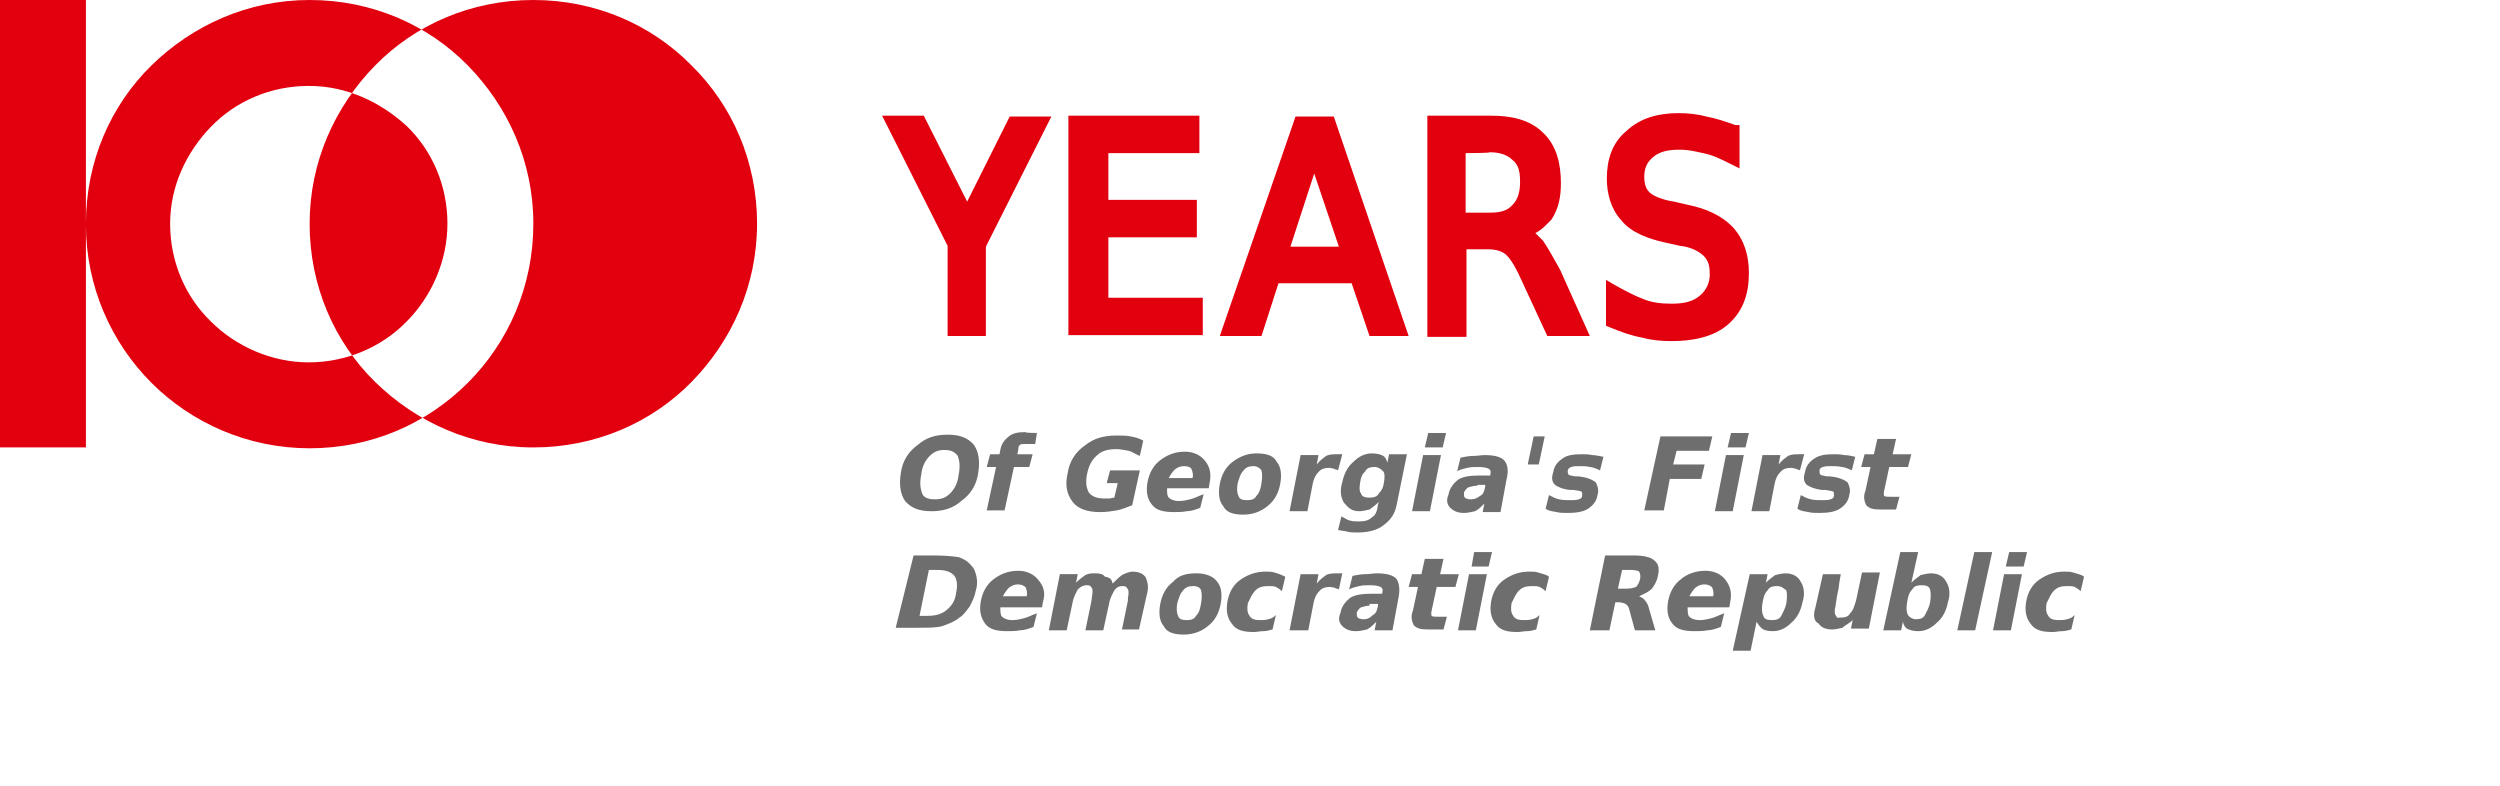 <?xml version="1.0" encoding="utf-8"?>
<!-- Generator: Adobe Illustrator 19.2.1, SVG Export Plug-In . SVG Version: 6.00 Build 0)  -->
<svg version="1.1" id="Layer_1" xmlns="http://www.w3.org/2000/svg" xmlns:xlink="http://www.w3.org/1999/xlink" x="0px" y="0px"
	 viewBox="0 0 293.9 92.4" style="enable-background:new 0 0 293.9 92.4;" xml:space="preserve">
<style type="text/css">
	.st0{fill:#E2000F;}
	.st1{fill:#6E6E6E;}
</style>
<path class="st0" d="M180.5,27.4c0.2,0.2,0.6,0.6,0.9,0.9c0.7,1,1.3,2.2,2,3.4l3.5,7.8h-5l-3.1-6.7c-0.4-0.9-1.1-2.3-1.8-2.9
	c-0.6-0.5-1.5-0.6-2.2-0.6h-2.4v10.3h-4.6V13.6h7.5c2.2,0,4.5,0.4,6.1,2c1.6,1.5,2.1,3.7,2.1,5.9c0,1.5-0.2,2.9-1.1,4.3
	C181.9,26.3,181.3,27,180.5,27.4 M158.9,33.3h-8.6l-2,6.2h-4.9l8.9-25.8h4.5l8.8,25.8H161L158.9,33.3z M154.5,20.4l-2.8,8.6h5.7
	L154.5,20.4z M204.5,14.7v5.1l-1.2-0.6c-1-0.5-2-1-3.1-1.2c-0.9-0.2-1.7-0.4-2.7-0.4c-1.1,0-2.3,0.1-3.2,0.9c-0.7,0.6-1,1.3-1,2.3
	c0,0.6,0.1,1.3,0.6,1.8c0.6,0.6,2.1,1,2.9,1.1l1.7,0.4c2,0.4,3.9,1.2,5.3,2.7c1.3,1.5,1.8,3.3,1.8,5.3c0,2.3-0.6,4.4-2.4,6
	s-4.4,2-6.7,2c-1.2,0-2.3-0.1-3.4-0.4c-1.2-0.2-2.6-0.7-3.8-1.2l-0.5-0.2v-5.4l1.2,0.7c1.1,0.6,2.2,1.2,3.3,1.6
	c1,0.4,2.1,0.5,3.2,0.5s2.4-0.1,3.4-1c0.7-0.6,1.1-1.5,1.1-2.4c0-0.9-0.1-1.6-0.7-2.2c-0.7-0.7-1.8-1.1-2.8-1.2l-1.8-0.4
	c-1.8-0.4-3.9-1.1-5.1-2.6c-1.2-1.3-1.7-3.1-1.7-4.9c0-2.2,0.6-4.2,2.3-5.6c1.7-1.6,3.9-2.1,6.1-2.1c1.1,0,2.2,0.1,3.3,0.4
	c1.1,0.2,2.3,0.6,3.4,1L204.5,14.7z M130.3,18v5.5h10.4v4.4h-10.4V35h11.1v4.4h-15.8V13.6h15.4V18C141.1,18,130.3,18,130.3,18z
	 M113.7,23.7l5-10h4.9l-7.7,15.3v10.5h-4.5V28.9l-7.7-15.3h4.9L113.7,23.7z M172.3,18v7h2.8c1,0,2-0.1,2.7-0.9
	c0.7-0.7,0.9-1.7,0.9-2.7s-0.1-2-0.9-2.6c-0.7-0.7-1.7-0.9-2.7-0.9C175.2,18,172.3,18,172.3,18z"/>
<path class="st0" d="M62.7,52.6c7.3,0,13.9-2.9,18.6-7.7S89,33.6,89,26.3s-2.9-13.9-7.7-18.6C76.6,2.9,70,0,62.7,0
	c-7.3,0-13.9,2.9-18.6,7.7S36.4,19,36.4,26.3s2.9,13.9,7.7,18.6C48.9,49.6,55.4,52.6,62.7,52.6 M36.3,10.1c-4.5,0-8.6,1.8-11.5,4.8
	S20,21.9,20,26.3c0,4.5,1.8,8.6,4.8,11.5c2.9,2.9,7.1,4.8,11.5,4.8s8.6-1.8,11.5-4.8c2.9-2.9,4.8-7.1,4.8-11.5
	c0-4.5-1.8-8.6-4.8-11.5C44.7,12,40.8,10.1,36.3,10.1 M10.1,5V0H0v52.6h10.1V26.3c0-7.3,2.9-13.9,7.7-18.6S29.1,0,36.4,0
	S50.3,2.9,55,7.7s7.7,11.3,7.7,18.6S59.8,40.2,55,45c-4.8,4.8-11.3,7.7-18.6,7.7S22.5,49.7,17.8,45s-7.7-11.3-7.7-18.6
	C10.1,26.3,10.1,5,10.1,5z"/>
<path class="st1" d="M245,67.8l-0.4,1.7c-0.2-0.2-0.5-0.4-0.7-0.5c-0.2-0.1-0.6-0.1-0.9-0.1c-0.6,0-1.1,0.1-1.5,0.5
	c-0.4,0.4-0.6,0.9-0.9,1.5c-0.1,0.6-0.1,1.1,0.2,1.5c0.2,0.4,0.7,0.5,1.2,0.5c0.4,0,0.6,0,1-0.1c0.4-0.1,0.6-0.2,0.9-0.5l-0.4,1.7
	c-0.4,0.1-0.7,0.2-1.1,0.2c-0.4,0-0.7,0.1-1.1,0.1c-1.2,0-2.1-0.2-2.6-1c-0.5-0.6-0.7-1.5-0.5-2.6c0.2-1.1,0.7-2,1.6-2.6
	s1.8-0.9,2.9-0.9c0.4,0,0.7,0,1,0.1C244.4,67.5,244.8,67.6,245,67.8 M236.2,64.9h2.1l-0.4,1.7h-2.1L236.2,64.9z M235.6,67.5h2.1
	l-1.3,6.6h-2.1L235.6,67.5z M232.1,64.9h2.1l-2,9.2h-2.1L232.1,64.9z M224.7,68.5c0.4-0.4,0.7-0.6,1.1-0.9c0.4-0.1,0.9-0.2,1.2-0.2
	c0.9,0,1.5,0.4,1.8,1c0.4,0.6,0.5,1.5,0.2,2.4c-0.2,1-0.6,1.8-1.3,2.4c-0.6,0.6-1.3,1-2.2,1c-0.5,0-0.9-0.1-1.1-0.2
	c-0.4-0.1-0.6-0.5-0.7-0.9l-0.2,1h-2.1l2-9.2h2.1L224.7,68.5z M225.2,72.8c0.5,0,0.9-0.1,1.1-0.5s0.5-0.9,0.6-1.5
	c0.1-0.6,0.1-1.1,0-1.5c-0.1-0.4-0.5-0.5-1-0.5c-0.5,0-0.9,0.1-1.1,0.5c-0.4,0.4-0.5,0.9-0.6,1.5c-0.1,0.6-0.1,1.1,0.1,1.5
	C224.5,72.6,224.9,72.8,225.2,72.8 M213.4,71.5l0.9-4h2.1l-0.1,0.6c-0.1,0.4-0.1,0.9-0.2,1.3c-0.1,0.5-0.2,0.9-0.2,1.1
	c-0.1,0.5-0.1,0.9-0.2,1.1c0,0.2,0,0.4,0,0.5s0.1,0.2,0.2,0.4s0.2,0.1,0.5,0.1c0.5,0,0.9-0.1,1.1-0.5c0.4-0.4,0.5-0.9,0.7-1.5
	l0.7-3.3h2.1l-1.3,6.6h-2.1l0.2-1c-0.4,0.4-0.9,0.6-1.2,0.9c-0.4,0.1-0.9,0.2-1.2,0.2c-0.7,0-1.3-0.2-1.6-0.7
	C213.3,73.1,213.1,72.4,213.4,71.5 M208.9,68.9c-0.5,0-0.9,0.1-1.1,0.5c-0.4,0.4-0.5,0.9-0.6,1.5c-0.1,0.6-0.1,1.1,0.1,1.5
	c0.1,0.4,0.5,0.5,1,0.5c0.5,0,0.9-0.1,1.1-0.5c0.2-0.4,0.5-0.9,0.6-1.5c0.1-0.6,0.1-1.1,0-1.5C209.6,69.1,209.4,68.9,208.9,68.9
	 M206.5,73.1l-0.7,3.4h-2.1l2-9h2.1l-0.2,1c0.4-0.4,0.7-0.6,1.1-0.9c0.4-0.1,0.9-0.2,1.2-0.2c0.9,0,1.5,0.4,1.8,1
	c0.4,0.6,0.5,1.5,0.2,2.4c-0.2,1-0.6,1.8-1.3,2.4c-0.6,0.6-1.3,1-2.2,1c-0.5,0-0.9-0.1-1.1-0.2S206.8,73.6,206.5,73.1 M201.4,70.1
	c0.1-0.4,0-0.7-0.1-1c-0.1-0.2-0.5-0.4-0.9-0.4c-0.4,0-0.7,0.1-1.1,0.4c-0.2,0.2-0.5,0.6-0.7,1H201.4z M203.4,70.8l-0.1,0.6h-4.9
	c0,0.5,0,0.9,0.2,1.1c0.2,0.2,0.6,0.4,1.2,0.4c0.5,0,0.9-0.1,1.3-0.2c0.5-0.1,1-0.4,1.6-0.6l-0.4,1.6c-0.5,0.2-1.1,0.4-1.6,0.4
	c-0.5,0.1-1,0.1-1.5,0.1c-1.2,0-2.1-0.2-2.6-0.9c-0.5-0.6-0.7-1.5-0.5-2.6c0.2-1.1,0.7-2,1.5-2.6c0.7-0.6,1.7-1,2.9-1
	c1,0,1.8,0.4,2.3,1C203.5,69,203.6,69.8,203.4,70.8 M189.9,70.8l-0.7,3.3h-2.3l1.8-8.8h3.4c1.1,0,2,0.2,2.4,0.6
	c0.5,0.4,0.6,1,0.4,1.8c-0.1,0.6-0.4,1.1-0.7,1.5c-0.4,0.4-0.9,0.6-1.5,0.9c0.2,0.1,0.5,0.2,0.7,0.5c0.2,0.2,0.4,0.6,0.5,1.1
	l0.7,2.4h-2.4l-0.6-2.2c-0.1-0.5-0.2-0.7-0.5-0.9c-0.2-0.1-0.5-0.2-0.9-0.2C190.3,70.8,189.9,70.8,189.9,70.8z M191.2,69.2
	c0.5,0,0.9-0.1,1.1-0.2c0.2-0.1,0.4-0.5,0.5-0.9c0.1-0.4,0-0.7-0.1-0.9c-0.1-0.1-0.5-0.2-1-0.2h-1l-0.5,2.2
	C190.2,69.2,191.2,69.2,191.2,69.2z M182.1,67.8l-0.4,1.7c-0.2-0.2-0.5-0.4-0.7-0.5c-0.2-0.1-0.6-0.1-0.9-0.1
	c-0.6,0-1.1,0.1-1.5,0.5c-0.4,0.4-0.6,0.9-0.9,1.5c-0.1,0.6-0.1,1.1,0.2,1.5c0.2,0.4,0.7,0.5,1.2,0.5c0.4,0,0.6,0,1-0.1
	c0.4-0.1,0.6-0.2,0.9-0.5l-0.4,1.7c-0.4,0.1-0.7,0.2-1.1,0.2c-0.4,0-0.7,0.1-1.1,0.1c-1.2,0-2.1-0.2-2.6-1c-0.5-0.6-0.7-1.5-0.5-2.6
	c0.2-1.1,0.7-2,1.6-2.6s1.8-0.9,2.9-0.9c0.4,0,0.7,0,1,0.1C181.5,67.5,181.9,67.6,182.1,67.8 M173.3,64.9h2.1l-0.4,1.7H173
	L173.3,64.9z M172.7,67.5h2.1l-1.3,6.6h-2.1L172.7,67.5z M169.7,65.7l-0.4,1.8h2.2l-0.4,1.5h-2.2l-0.6,2.8c-0.1,0.4,0,0.5,0,0.6
	c0.1,0.1,0.4,0.1,0.7,0.1h1.1l-0.4,1.5h-1.8c-0.9,0-1.3-0.1-1.7-0.5c-0.2-0.4-0.4-1-0.1-1.7l0.6-2.8h-1.1l0.4-1.5h1.1l0.4-1.8
	C167.5,65.7,169.7,65.7,169.7,65.7z M164.4,70.3l-0.7,3.8h-2.1l0.2-1c-0.4,0.4-0.7,0.7-1.1,0.9c-0.4,0.1-0.9,0.2-1.3,0.2
	c-0.7,0-1.2-0.2-1.6-0.6c-0.4-0.4-0.5-0.9-0.2-1.6c0.1-0.7,0.6-1.3,1.1-1.7c0.6-0.4,1.5-0.5,2.6-0.5h1.2v-0.1c0.1-0.4,0-0.6-0.2-0.7
	s-0.6-0.2-1.2-0.2c-0.5,0-0.9,0-1.3,0.1c-0.4,0.1-0.9,0.2-1.2,0.4l0.4-1.6c0.5-0.1,1-0.2,1.5-0.2c0.5,0,1-0.1,1.3-0.1
	c1.2,0,2,0.2,2.4,0.7C164.5,68.6,164.6,69.3,164.4,70.3 M161.1,71.2c-0.5,0-0.7,0.1-1.1,0.2c-0.2,0.1-0.4,0.4-0.5,0.6
	c0,0.2,0,0.5,0.1,0.6s0.4,0.2,0.7,0.2c0.4,0,0.7-0.1,1.1-0.5c0.4-0.2,0.5-0.6,0.6-1.1v-0.2h-1V71.2z M157.4,69.3
	c-0.1-0.1-0.4-0.1-0.5-0.2c-0.1,0-0.4-0.1-0.5-0.1c-0.5,0-1,0.1-1.3,0.5c-0.4,0.4-0.6,0.9-0.7,1.5l-0.6,3.1h-2.2l1.3-6.6h2.1
	l-0.2,1.1c0.4-0.5,0.7-0.7,1.1-1c0.4-0.2,0.9-0.2,1.3-0.2c0.1,0,0.1,0,0.2,0s0.2,0,0.4,0L157.4,69.3z M151.1,67.8l-0.4,1.7
	c-0.2-0.2-0.5-0.4-0.7-0.5s-0.6-0.1-0.9-0.1c-0.6,0-1.1,0.1-1.5,0.5c-0.4,0.4-0.6,0.9-0.9,1.5c-0.1,0.6-0.1,1.1,0.2,1.5
	c0.2,0.4,0.7,0.5,1.2,0.5c0.4,0,0.6,0,1-0.1c0.4-0.1,0.6-0.2,0.9-0.5l-0.4,1.7c-0.4,0.1-0.7,0.2-1.1,0.2c-0.4,0-0.7,0.1-1.1,0.1
	c-1.2,0-2.1-0.2-2.6-1c-0.5-0.6-0.7-1.5-0.5-2.6c0.2-1.1,0.7-2,1.6-2.6c0.9-0.6,1.8-0.9,2.9-0.9c0.4,0,0.7,0,1,0.1
	C150.5,67.5,150.7,67.6,151.1,67.8 M140.7,67.4c1.1,0,2,0.4,2.4,1c0.5,0.6,0.6,1.5,0.4,2.6c-0.2,1.1-0.7,2-1.5,2.6
	c-0.7,0.6-1.7,1-2.8,1s-2-0.2-2.4-1c-0.5-0.6-0.6-1.5-0.4-2.6c0.2-1.1,0.7-2,1.5-2.6C138.6,67.6,139.5,67.4,140.7,67.4 M140.3,68.9
	c-0.5,0-0.9,0.1-1.2,0.5c-0.4,0.4-0.5,0.9-0.7,1.5c-0.1,0.6-0.1,1.1,0.1,1.5c0.1,0.4,0.5,0.5,1,0.5c0.5,0,0.9-0.1,1.1-0.5
	c0.4-0.4,0.5-0.9,0.6-1.5s0.1-1.1,0-1.5C141.1,69.1,140.8,68.9,140.3,68.9 M130.8,68.6c0.4-0.4,0.7-0.7,1.1-1
	c0.4-0.2,0.9-0.4,1.2-0.4c0.7,0,1.3,0.2,1.6,0.7c0.2,0.5,0.4,1.1,0.1,2.1l-0.9,4h-2l0.7-3.4v-0.1c0,0,0-0.1,0-0.2
	c0.1-0.5,0.1-0.9,0-1c-0.1-0.2-0.2-0.4-0.6-0.4c-0.4,0-0.7,0.1-1,0.5c-0.2,0.4-0.5,0.9-0.6,1.5l-0.7,3.2h-2.1l0.7-3.4
	c0.1-0.7,0.2-1.2,0.1-1.5c-0.1-0.2-0.2-0.4-0.6-0.4c-0.4,0-0.7,0.1-1.1,0.5c-0.2,0.4-0.5,0.9-0.6,1.5l-0.7,3.3h-2.1l1.3-6.6h2.1
	l-0.2,1c0.4-0.4,0.7-0.6,1.1-0.9c0.4-0.2,0.7-0.2,1.2-0.2c0.5,0,0.9,0.1,1.1,0.4C130.6,67.9,130.7,68.2,130.8,68.6 M120.7,70.1
	c0.1-0.4,0-0.7-0.1-1c-0.1-0.2-0.5-0.4-0.9-0.4c-0.4,0-0.7,0.1-1.1,0.4c-0.2,0.2-0.5,0.6-0.7,1H120.7z M122.6,70.8l-0.1,0.6h-4.9
	c0,0.5,0,0.9,0.2,1.1c0.2,0.2,0.6,0.4,1.2,0.4c0.5,0,0.9-0.1,1.3-0.2c0.5-0.1,1-0.4,1.6-0.6l-0.4,1.6c-0.5,0.2-1.1,0.4-1.6,0.4
	c-0.5,0.1-1,0.1-1.5,0.1c-1.2,0-2.1-0.2-2.6-0.9s-0.7-1.5-0.5-2.6c0.2-1.1,0.7-2,1.5-2.6s1.7-1,2.9-1c1,0,1.8,0.4,2.3,1
	C122.8,69,122.9,69.8,122.6,70.8 M107.4,65.3h2.4c1.3,0,2.3,0.1,2.9,0.2c0.6,0.2,1.1,0.5,1.5,1c0.4,0.4,0.5,0.9,0.6,1.3
	c0.1,0.5,0.1,1.1-0.1,1.7c-0.1,0.6-0.4,1.2-0.7,1.8c-0.4,0.5-0.7,1-1.2,1.3c-0.6,0.5-1.2,0.7-2,1c-0.7,0.2-1.7,0.2-3.1,0.2h-2.4
	L107.4,65.3z M109.2,67l-1.1,5.4h0.9c1,0,1.7-0.2,2.3-0.7c0.6-0.5,1-1.1,1.1-2c0.2-0.9,0.1-1.6-0.2-2c-0.4-0.5-1.1-0.7-2-0.7
	C110.2,67,109.2,67,109.2,67z M222.9,51.6l-0.4,1.8h2.2l-0.4,1.5h-2.2l-0.6,2.8c-0.1,0.4,0,0.5,0,0.6c0.1,0.1,0.4,0.1,0.7,0.1h1.1
	l-0.4,1.5h-1.8c-0.9,0-1.3-0.1-1.7-0.5c-0.2-0.4-0.4-1-0.1-1.7l0.6-2.8h-1.1l0.4-1.5h1.1l0.4-1.8C220.7,51.6,222.9,51.6,222.9,51.6z
	 M218.1,53.7l-0.4,1.6c-0.4-0.2-0.9-0.4-1.2-0.4c-0.4-0.1-0.7-0.1-1.2-0.1c-0.4,0-0.7,0-1,0.1s-0.4,0.2-0.4,0.5c0,0.1,0,0.2,0.1,0.4
	c0.1,0.1,0.4,0.1,0.7,0.2h0.4c1.1,0.1,1.7,0.4,2.1,0.7c0.2,0.4,0.4,0.9,0.2,1.5c-0.1,0.7-0.5,1.2-1.1,1.6c-0.6,0.4-1.5,0.5-2.4,0.5
	c-0.5,0-0.9,0-1.3-0.1c-0.5-0.1-0.9-0.1-1.3-0.4l0.4-1.6c0.4,0.2,0.7,0.4,1.2,0.5c0.4,0.1,0.9,0.1,1.3,0.1c0.4,0,0.7,0,1-0.1
	s0.4-0.2,0.4-0.5s0-0.4-0.1-0.4c-0.1-0.1-0.4-0.1-0.9-0.2h-0.4c-0.9-0.1-1.5-0.4-1.8-0.6c-0.4-0.4-0.4-0.9-0.2-1.5
	c0.1-0.7,0.5-1.2,1.1-1.6c0.6-0.4,1.3-0.5,2.3-0.5c0.4,0,0.7,0,1.2,0.1C217.2,53.5,217.7,53.6,218.1,53.7 M211.6,55.3
	c-0.1-0.1-0.4-0.1-0.5-0.2c-0.1,0-0.4-0.1-0.5-0.1c-0.5,0-1,0.1-1.3,0.5c-0.4,0.4-0.6,0.9-0.7,1.5l-0.6,3.1h-2.1l1.3-6.6h2.1
	l-0.2,1.1c0.4-0.5,0.7-0.7,1.1-1c0.4-0.2,0.9-0.2,1.3-0.2c0.1,0,0.1,0,0.2,0s0.2,0,0.4,0L211.6,55.3z M203.5,50.9h2.1l-0.4,1.7h-2.1
	L203.5,50.9z M202.9,53.5h2.1l-1.3,6.6h-2.1L202.9,53.5z M195.2,51.3h6.1l-0.4,1.7h-3.8l-0.4,1.6h3.7l-0.4,1.7h-3.7l-0.7,3.7h-2.3
	L195.2,51.3z M188.5,53.7l-0.4,1.6c-0.4-0.2-0.9-0.4-1.2-0.4c-0.4-0.1-0.7-0.1-1.2-0.1c-0.4,0-0.7,0-1,0.1c-0.2,0.1-0.4,0.2-0.4,0.5
	c0,0.1,0,0.2,0.1,0.4c0.1,0.1,0.4,0.1,0.7,0.2h0.4c1.1,0.1,1.7,0.4,2.1,0.7c0.2,0.4,0.4,0.9,0.2,1.5c-0.1,0.7-0.5,1.2-1.1,1.6
	s-1.5,0.5-2.4,0.5c-0.5,0-0.9,0-1.3-0.1c-0.5-0.1-0.9-0.1-1.3-0.4l0.4-1.6c0.4,0.2,0.7,0.4,1.2,0.5c0.4,0.1,0.9,0.1,1.3,0.1
	c0.4,0,0.7,0,1-0.1s0.4-0.2,0.4-0.5s0-0.4-0.1-0.4c-0.1-0.1-0.4-0.1-0.9-0.2h-0.4c-1-0.1-1.5-0.4-1.8-0.6c-0.4-0.4-0.4-0.9-0.2-1.5
	c0.1-0.7,0.5-1.2,1.1-1.6c0.5-0.4,1.3-0.5,2.3-0.5c0.4,0,0.7,0,1.2,0.1C187.5,53.5,188,53.6,188.5,53.7 M181.6,51.3l-0.7,3.3h-1.3
	l0.7-3.3H181.6z M177.1,56.4l-0.7,3.8h-2.1l0.2-1c-0.4,0.4-0.7,0.7-1.1,0.9c-0.4,0.1-0.9,0.2-1.3,0.2c-0.7,0-1.2-0.2-1.6-0.6
	c-0.4-0.4-0.5-0.9-0.2-1.6c0.1-0.7,0.6-1.3,1.1-1.7c0.6-0.4,1.5-0.5,2.6-0.5h1.2v-0.1c0.1-0.4,0-0.6-0.2-0.7s-0.6-0.2-1.2-0.2
	c-0.5,0-0.9,0-1.3,0.1c-0.4,0.1-0.9,0.2-1.2,0.4l0.4-1.6c0.5-0.1,1-0.2,1.5-0.2s1-0.1,1.3-0.1c1.2,0,2,0.2,2.4,0.7
	C177.2,54.6,177.4,55.3,177.1,56.4 M173.7,57.1c-0.5,0-0.7,0.1-1.1,0.2c-0.2,0.1-0.4,0.4-0.5,0.6c0,0.2,0,0.5,0.1,0.6
	c0.1,0.1,0.4,0.2,0.7,0.2c0.4,0,0.7-0.1,1.1-0.4c0.4-0.2,0.5-0.6,0.6-1.1v-0.2H173.7z M167.9,50.9h2.1l-0.4,1.7h-2.1L167.9,50.9z
	 M167.3,53.5h2.1l-1.3,6.6H166L167.3,53.5z M161.6,54.9c-0.5,0-0.9,0.1-1.1,0.5c-0.4,0.4-0.5,0.7-0.6,1.3c-0.1,0.6-0.1,1.1,0.1,1.3
	c0.1,0.4,0.5,0.5,1,0.5c0.5,0,0.9-0.1,1.1-0.5c0.4-0.4,0.5-0.7,0.6-1.3c0.1-0.6,0.1-1.1-0.1-1.3C162.3,55.1,162,54.9,161.6,54.9
	 M162.1,59c-0.4,0.4-0.7,0.6-1.1,0.9c-0.4,0.1-0.9,0.2-1.2,0.2c-0.9,0-1.3-0.4-1.8-1c-0.4-0.6-0.5-1.5-0.2-2.4
	c0.2-1,0.6-1.8,1.3-2.4c0.6-0.6,1.3-1,2.2-1c0.5,0,0.9,0.1,1.1,0.2c0.4,0.1,0.6,0.5,0.7,0.9l0.2-1h2.1l-1.2,5.9
	c-0.2,1.1-0.7,1.8-1.5,2.4c-0.7,0.6-1.8,0.9-3.1,0.9c-0.4,0-0.9,0-1.2-0.1c-0.4-0.1-0.7-0.1-1.1-0.2l0.4-1.6c0.4,0.2,0.6,0.4,1,0.5
	c0.4,0.1,0.7,0.1,1,0.1c0.7,0,1.2-0.1,1.6-0.5c0.4-0.2,0.6-0.7,0.7-1.5L162.1,59z M157.3,55.3c-0.1-0.1-0.4-0.1-0.5-0.2
	c-0.1,0-0.4-0.1-0.5-0.1c-0.5,0-1,0.1-1.3,0.5c-0.4,0.4-0.6,0.9-0.7,1.5l-0.6,3.1h-2.1l1.3-6.6h2.1l-0.2,1.1c0.4-0.5,0.7-0.7,1.1-1
	c0.4-0.2,0.9-0.2,1.3-0.2c0.1,0,0.1,0,0.2,0s0.2,0,0.4,0L157.3,55.3z M147.7,53.3c1.1,0,2,0.2,2.4,1c0.5,0.6,0.6,1.5,0.4,2.6
	s-0.7,2-1.5,2.6c-0.7,0.6-1.7,1-2.8,1c-1.1,0-2-0.2-2.4-1c-0.5-0.6-0.6-1.5-0.4-2.6c0.2-1.1,0.7-2,1.5-2.6S146.6,53.3,147.7,53.3
	 M147.4,54.8c-0.5,0-0.9,0.1-1.2,0.5c-0.4,0.4-0.5,0.9-0.7,1.5c-0.1,0.6-0.1,1.1,0.1,1.5c0.1,0.4,0.5,0.5,1,0.5
	c0.5,0,0.9-0.1,1.1-0.5c0.4-0.4,0.5-0.9,0.6-1.5s0.1-1.1,0-1.5C148.2,55.1,147.8,54.8,147.4,54.8 M140.2,56.2c0.1-0.4,0-0.7-0.1-1
	s-0.5-0.4-0.9-0.4s-0.7,0.1-1.1,0.4c-0.2,0.2-0.5,0.6-0.7,1H140.2z M142.2,56.8l-0.1,0.6h-4.9c0,0.5,0,0.9,0.2,1.1s0.6,0.4,1.2,0.4
	c0.5,0,0.9-0.1,1.3-0.2c0.5-0.1,1-0.4,1.6-0.6l-0.4,1.6c-0.5,0.2-1.1,0.4-1.6,0.4c-0.5,0.1-1,0.1-1.5,0.1c-1.2,0-2.1-0.2-2.6-0.9
	c-0.5-0.6-0.7-1.5-0.5-2.6c0.2-1.1,0.7-2,1.5-2.6s1.7-1,2.9-1c1,0,1.8,0.4,2.3,1C142.3,54.9,142.4,55.8,142.2,56.8 M133.1,59.4
	c-0.6,0.2-1.2,0.5-1.8,0.6c-0.6,0.1-1.2,0.2-2,0.2c-1.5,0-2.6-0.4-3.2-1.2c-0.7-0.9-0.9-2-0.6-3.3c0.2-1.5,1-2.6,2-3.3
	c1.1-0.9,2.3-1.2,3.8-1.2c0.6,0,1.1,0,1.6,0.1c0.5,0.1,1,0.2,1.5,0.5l-0.4,1.8c-0.5-0.2-0.9-0.5-1.3-0.6c-0.5-0.1-1-0.2-1.5-0.2
	c-0.9,0-1.7,0.2-2.2,0.7c-0.6,0.5-1,1.2-1.2,2.2c-0.2,1-0.1,1.6,0.2,2.2c0.4,0.5,1,0.7,1.8,0.7c0.2,0,0.5,0,0.6,0
	c0.2,0,0.4-0.1,0.6-0.1l0.4-1.7h-1.3l0.4-1.5h3.5L133.1,59.4z M121.9,50.9l-0.2,1.3h-1.2c-0.2,0-0.5,0-0.6,0.1s-0.2,0.2-0.2,0.6
	l-0.1,0.5h1.8l-0.4,1.5h-1.8l-1.1,5.1h-2.1l1.1-5.1h-1.1l0.4-1.5h1.1l0.1-0.5c0.1-0.7,0.5-1.2,1-1.6c0.5-0.4,1.1-0.5,2-0.5
	C120.4,50.9,121.9,50.9,121.9,50.9z M111.4,51.1c1.5,0,2.4,0.4,3.1,1.2c0.6,0.9,0.7,2,0.5,3.3c-0.2,1.5-1,2.6-2,3.3
	c-1,0.9-2.2,1.2-3.5,1.2c-1.5,0-2.4-0.4-3.1-1.2c-0.6-0.9-0.7-2-0.5-3.3c0.2-1.5,1-2.6,2-3.3C108.8,51.5,109.9,51.1,111.4,51.1
	 M111,52.9c-0.7,0-1.2,0.2-1.7,0.7c-0.5,0.5-0.9,1.2-1,2.2c-0.2,1-0.1,1.6,0.1,2.2c0.2,0.5,0.7,0.7,1.5,0.7s1.3-0.2,1.8-0.7
	c0.5-0.5,0.9-1.2,1-2.2c0.2-1,0.1-1.6-0.1-2.2C112.2,53.1,111.8,52.9,111,52.9"/>
</svg>
